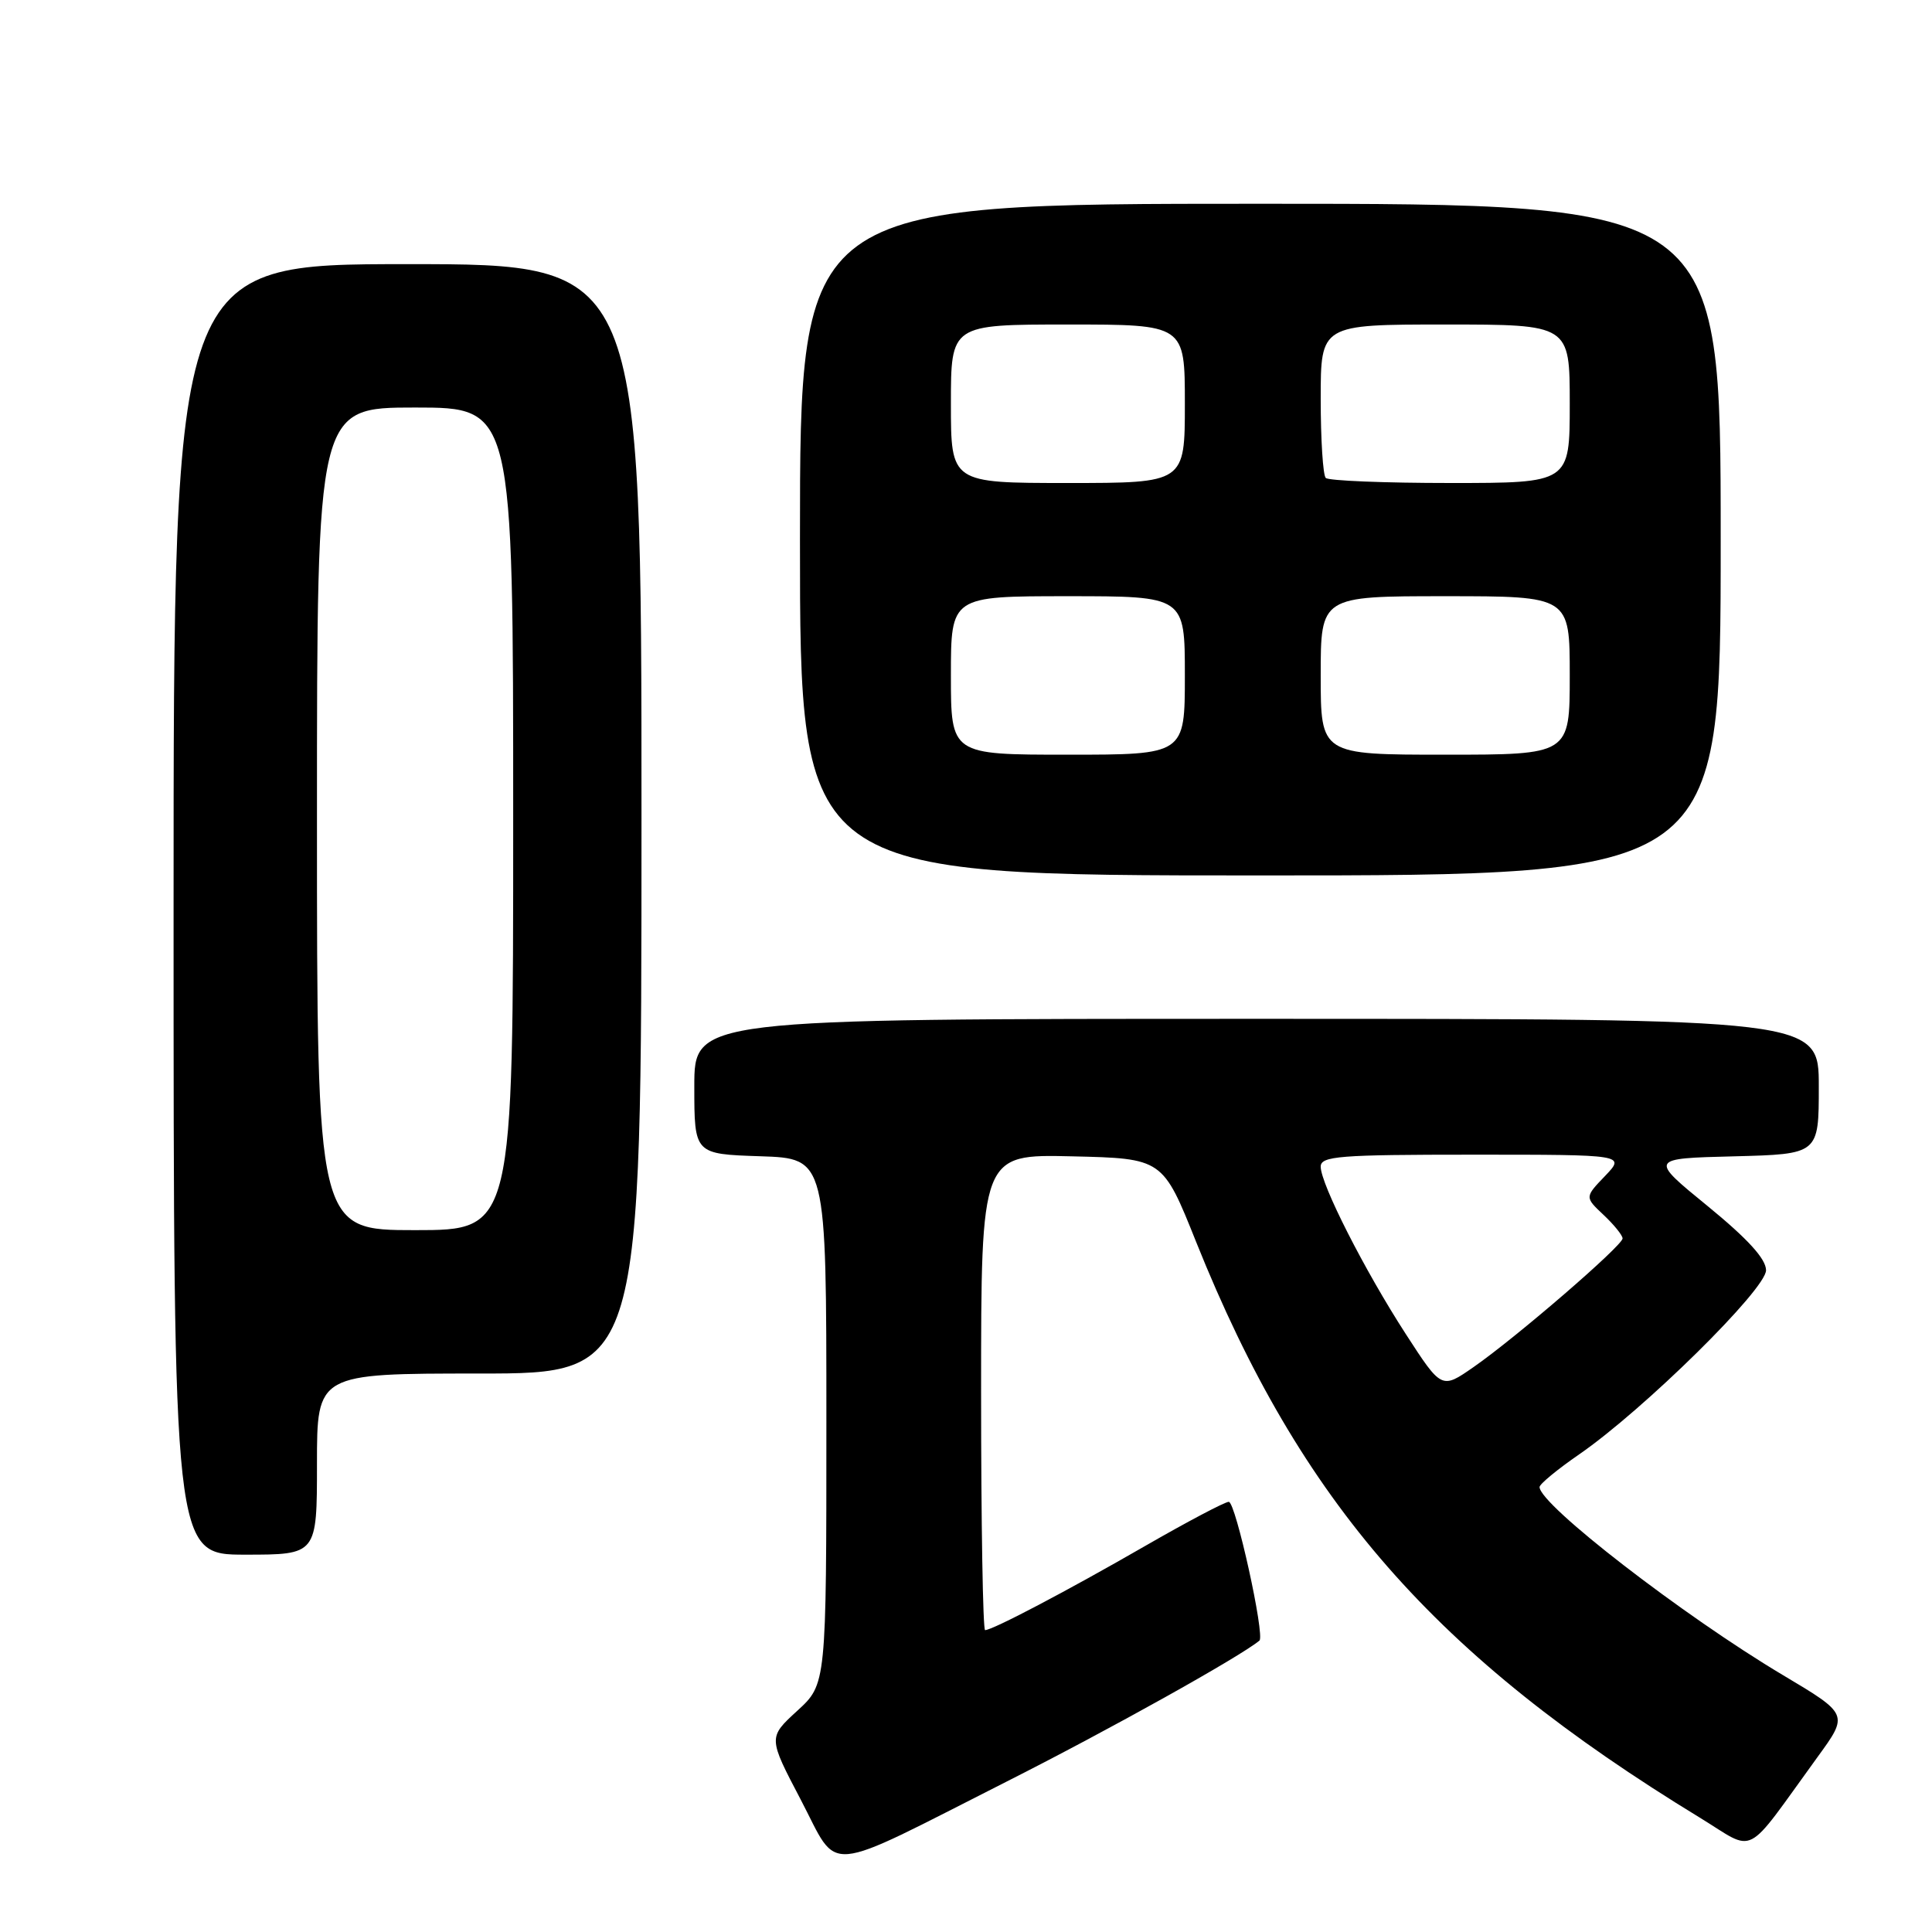 <?xml version="1.0" encoding="UTF-8" standalone="no"?>
<!DOCTYPE svg PUBLIC "-//W3C//DTD SVG 1.1//EN" "http://www.w3.org/Graphics/SVG/1.1/DTD/svg11.dtd" >
<svg xmlns="http://www.w3.org/2000/svg" xmlns:xlink="http://www.w3.org/1999/xlink" version="1.1" viewBox="0 0 256 256">
 <g >
 <path fill="currentColor"
d=" M 133.44 236.04 C 146.94 229.22 164.27 219.55 166.88 217.39 C 167.64 216.76 163.73 199.00 162.82 199.00 C 162.31 199.00 157.31 201.64 151.70 204.87 C 141.39 210.81 131.51 216.00 130.53 216.00 C 130.24 216.00 130.00 201.81 130.00 184.47 C 130.00 152.94 130.00 152.94 142.03 153.22 C 154.07 153.50 154.07 153.50 158.51 164.60 C 172.37 199.14 190.10 219.41 225.22 240.84 C 232.82 245.48 230.94 246.44 240.83 232.82 C 244.96 227.15 244.96 227.15 236.23 221.95 C 223.04 214.09 204.00 199.37 204.00 197.04 C 204.00 196.65 206.36 194.70 209.25 192.71 C 217.81 186.80 234.03 170.82 234.01 168.31 C 234.00 166.81 231.60 164.17 226.27 159.81 C 218.54 153.50 218.54 153.50 229.77 153.22 C 241.00 152.93 241.00 152.93 241.00 143.97 C 241.00 135.00 241.00 135.00 166.50 135.00 C 92.00 135.00 92.00 135.00 92.00 143.96 C 92.00 152.92 92.00 152.92 100.75 153.21 C 109.50 153.50 109.50 153.50 109.50 188.33 C 109.50 223.16 109.50 223.16 105.64 226.69 C 101.78 230.23 101.78 230.23 106.11 238.48 C 111.28 248.35 108.64 248.59 133.44 236.04 Z  M 42.00 194.00 C 42.00 182.00 42.00 182.00 63.50 182.00 C 85.00 182.00 85.00 182.00 85.00 108.50 C 85.00 35.00 85.00 35.00 54.00 35.00 C 23.00 35.00 23.00 35.00 23.00 120.50 C 23.00 206.00 23.00 206.00 32.50 206.00 C 42.00 206.00 42.00 206.00 42.00 194.00 Z  M 228.00 71.50 C 228.00 27.00 228.00 27.00 167.00 27.00 C 106.00 27.00 106.00 27.00 106.00 71.50 C 106.00 116.00 106.00 116.00 167.00 116.00 C 228.00 116.00 228.00 116.00 228.00 71.50 Z  M 186.29 176.79 C 180.83 168.36 175.00 156.89 175.00 154.59 C 175.00 153.19 177.43 153.00 195.19 153.00 C 215.37 153.00 215.37 153.00 212.68 155.82 C 209.98 158.63 209.98 158.63 212.49 160.99 C 213.87 162.29 215.00 163.69 215.00 164.10 C 215.00 165.05 200.89 177.23 195.26 181.14 C 191.02 184.09 191.02 184.09 186.29 176.79 Z  M 42.00 108.50 C 42.00 54.00 42.00 54.00 55.00 54.00 C 68.00 54.00 68.00 54.00 68.00 108.50 C 68.00 163.00 68.00 163.00 55.00 163.00 C 42.00 163.00 42.00 163.00 42.00 108.50 Z  M 126.00 89.50 C 126.00 79.00 126.00 79.00 141.50 79.00 C 157.00 79.00 157.00 79.00 157.00 89.50 C 157.00 100.00 157.00 100.00 141.50 100.00 C 126.00 100.00 126.00 100.00 126.00 89.50 Z  M 175.00 89.50 C 175.00 79.00 175.00 79.00 191.50 79.00 C 208.00 79.00 208.00 79.00 208.00 89.50 C 208.00 100.00 208.00 100.00 191.50 100.00 C 175.00 100.00 175.00 100.00 175.00 89.50 Z  M 126.00 53.50 C 126.00 43.00 126.00 43.00 141.50 43.00 C 157.00 43.00 157.00 43.00 157.00 53.50 C 157.00 64.00 157.00 64.00 141.50 64.00 C 126.00 64.00 126.00 64.00 126.00 53.50 Z  M 175.67 63.33 C 175.30 62.97 175.00 58.24 175.00 52.83 C 175.00 43.00 175.00 43.00 191.50 43.00 C 208.00 43.00 208.00 43.00 208.00 53.50 C 208.00 64.00 208.00 64.00 192.17 64.00 C 183.46 64.00 176.03 63.70 175.67 63.33 Z "/>
</g>
</svg>